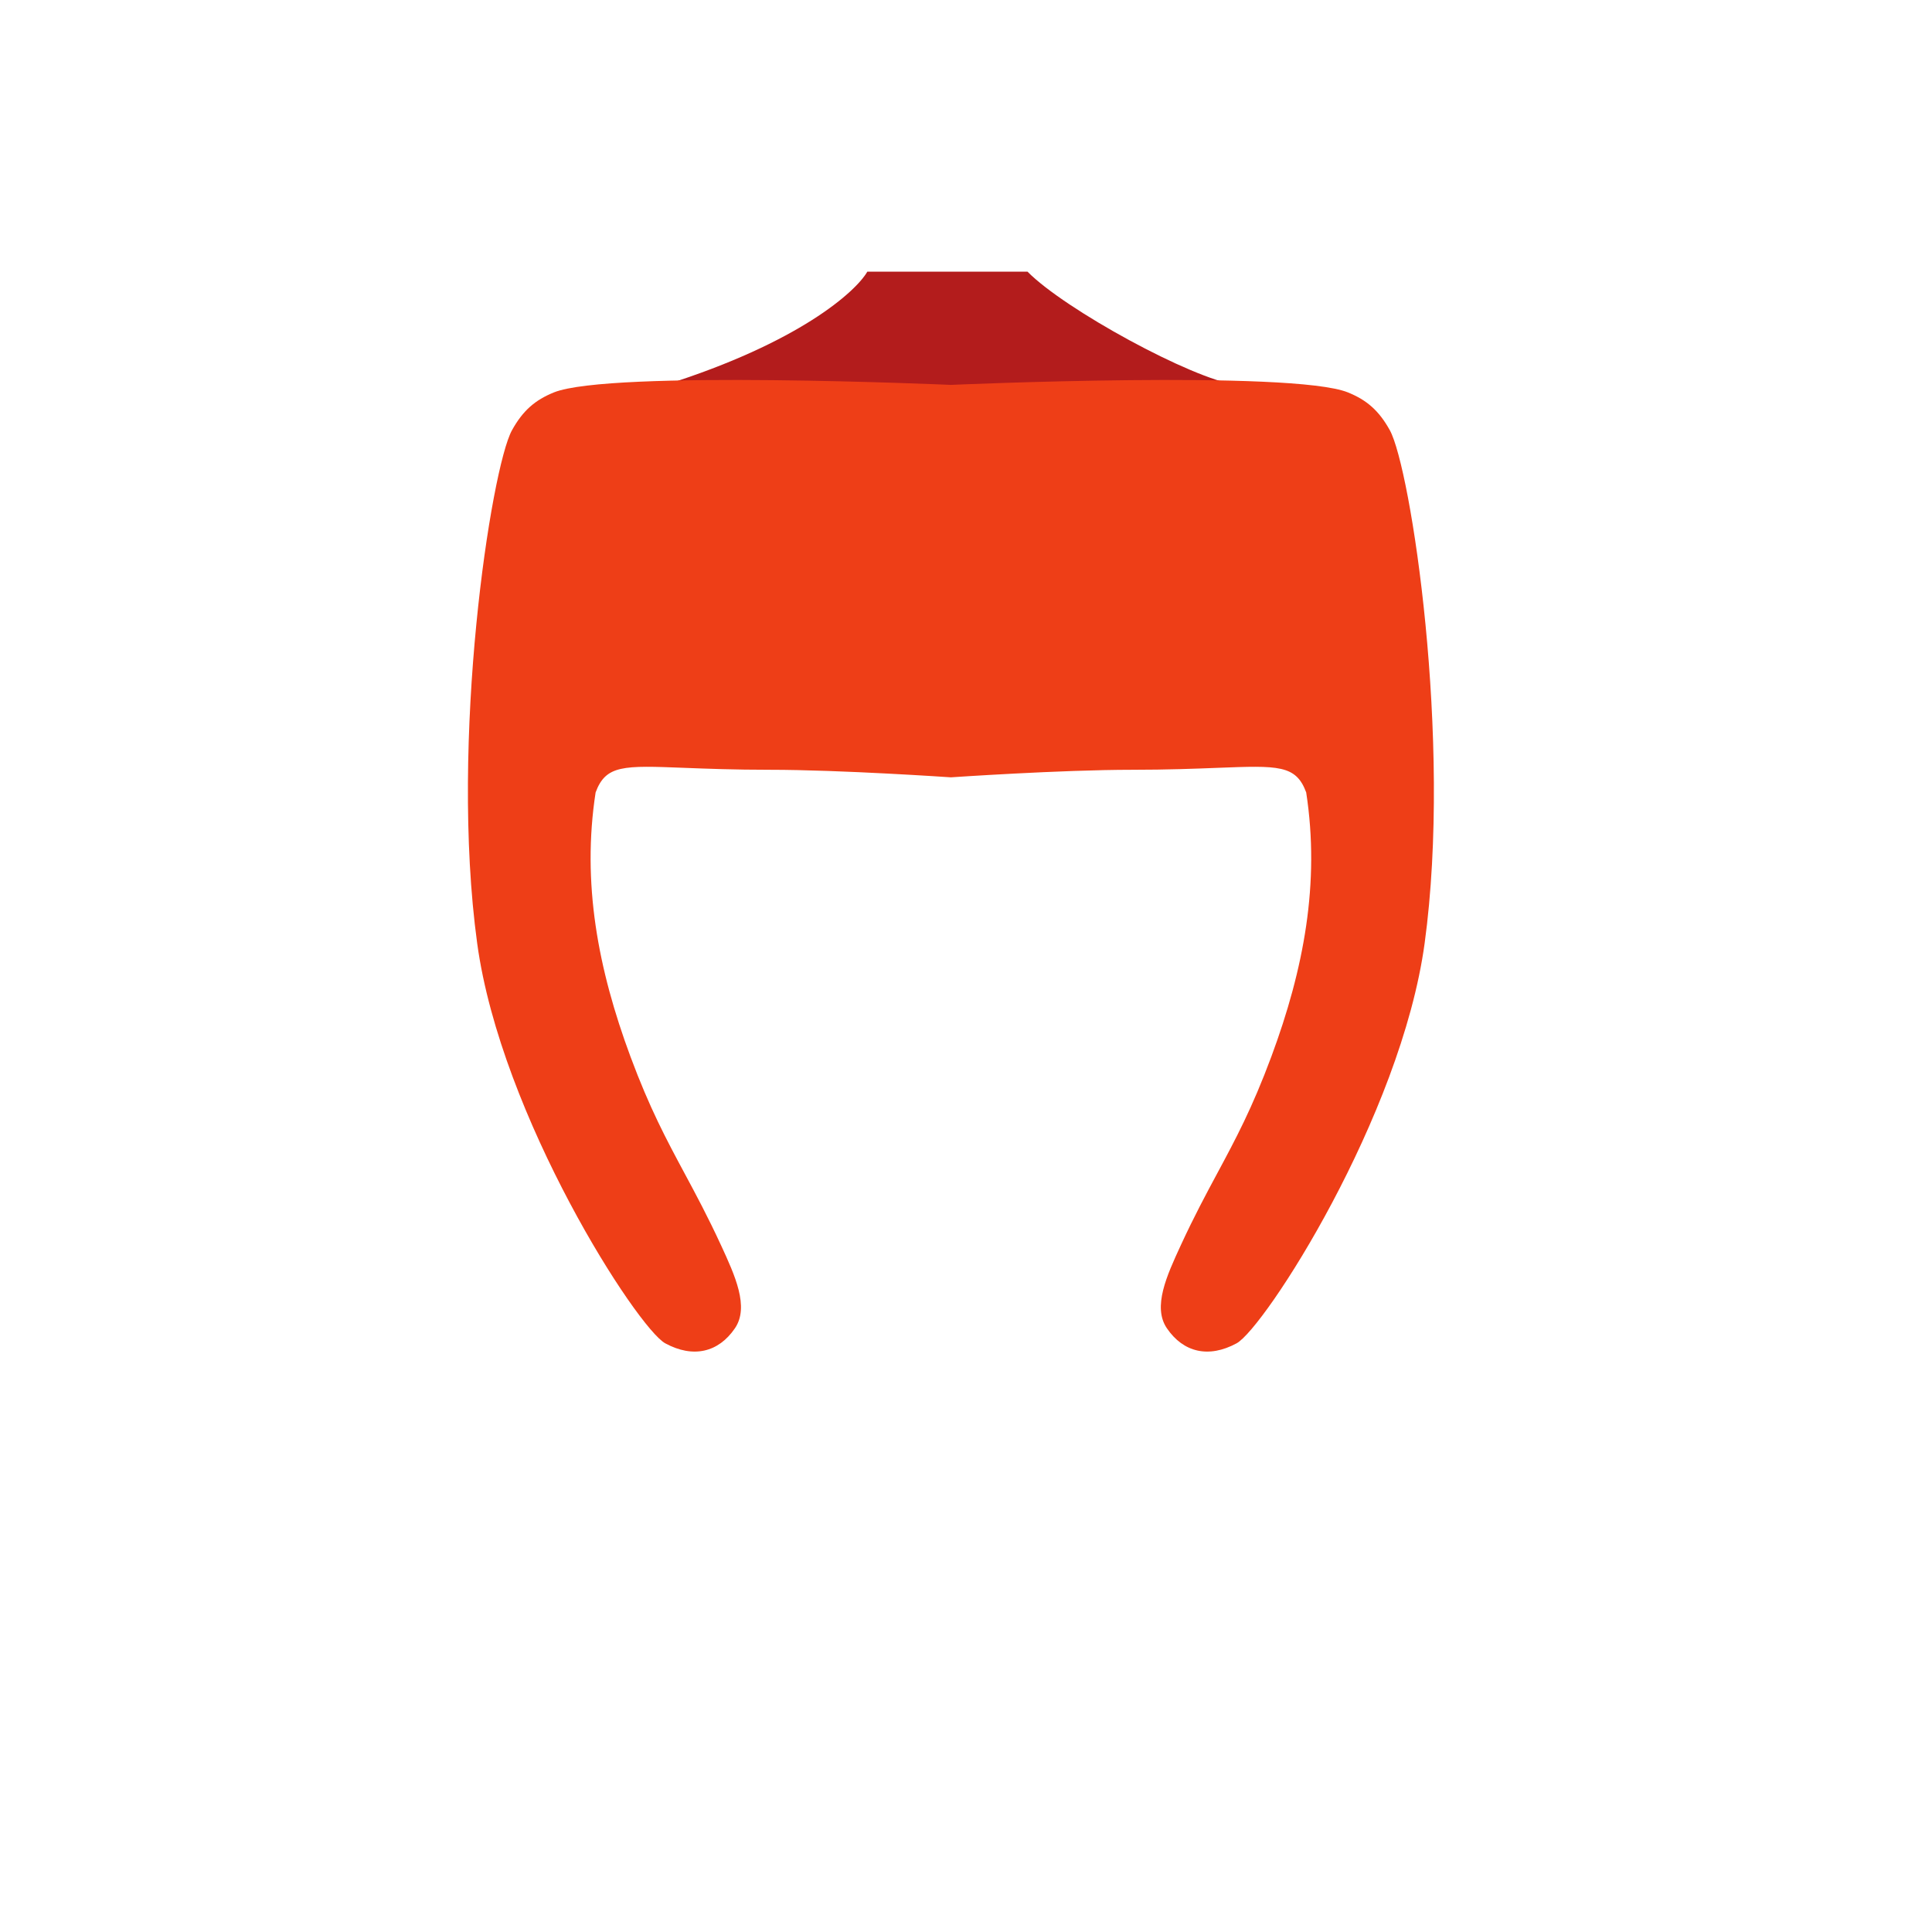 <svg width="128" height="128" viewBox="0 0 128 128" fill="none" xmlns="http://www.w3.org/2000/svg">
<path d="M57.462 18C56.692 19.333 52.938 22.7 44.077 25.5L44.538 26.5C57.308 26.5 84.877 25.9 81.924 25.5C78.97 25.1 70.539 20.5 68.077 18H57.462Z" fill="#B31C1C"/>
<path fill-rule="evenodd" clip-rule="evenodd" d="M33.922 28.5C32.538 31 29.769 49 31.615 62.5C33.186 73.989 42.23 88 44.077 89C45.923 90 47.601 89.603 48.692 88C49.655 86.586 48.692 84.501 47.77 82.501L47.769 82.5C46.889 80.594 46.102 79.128 45.347 77.723C44.154 75.5 43.041 73.428 41.769 70C39.617 64.2 38.538 58.5 39.461 52.5C40.137 50.67 41.307 50.715 45.325 50.871C46.797 50.928 48.65 51 51 51C55.717 51 63 51.5 63 51.5V25.5C63 25.5 40.384 24.5 36.692 26C35.461 26.5 34.647 27.192 33.922 28.5ZM92.078 28.5C93.462 31 96.231 49 94.385 62.5C92.814 73.989 83.77 88 81.924 89C80.077 90 78.399 89.603 77.308 88C76.345 86.586 77.308 84.501 78.231 82.501L78.231 82.5C79.111 80.594 79.898 79.128 80.653 77.723C81.847 75.5 82.96 73.428 84.231 70C86.383 64.2 87.462 58.5 86.539 52.5C85.863 50.67 84.693 50.715 80.675 50.871C79.204 50.928 77.35 51 75 51C70.283 51 63 51.5 63 51.5V25.5C63 25.5 85.616 24.5 89.308 26C90.539 26.5 91.353 27.192 92.078 28.5Z" fill="#EE3E17"/>
</svg>
